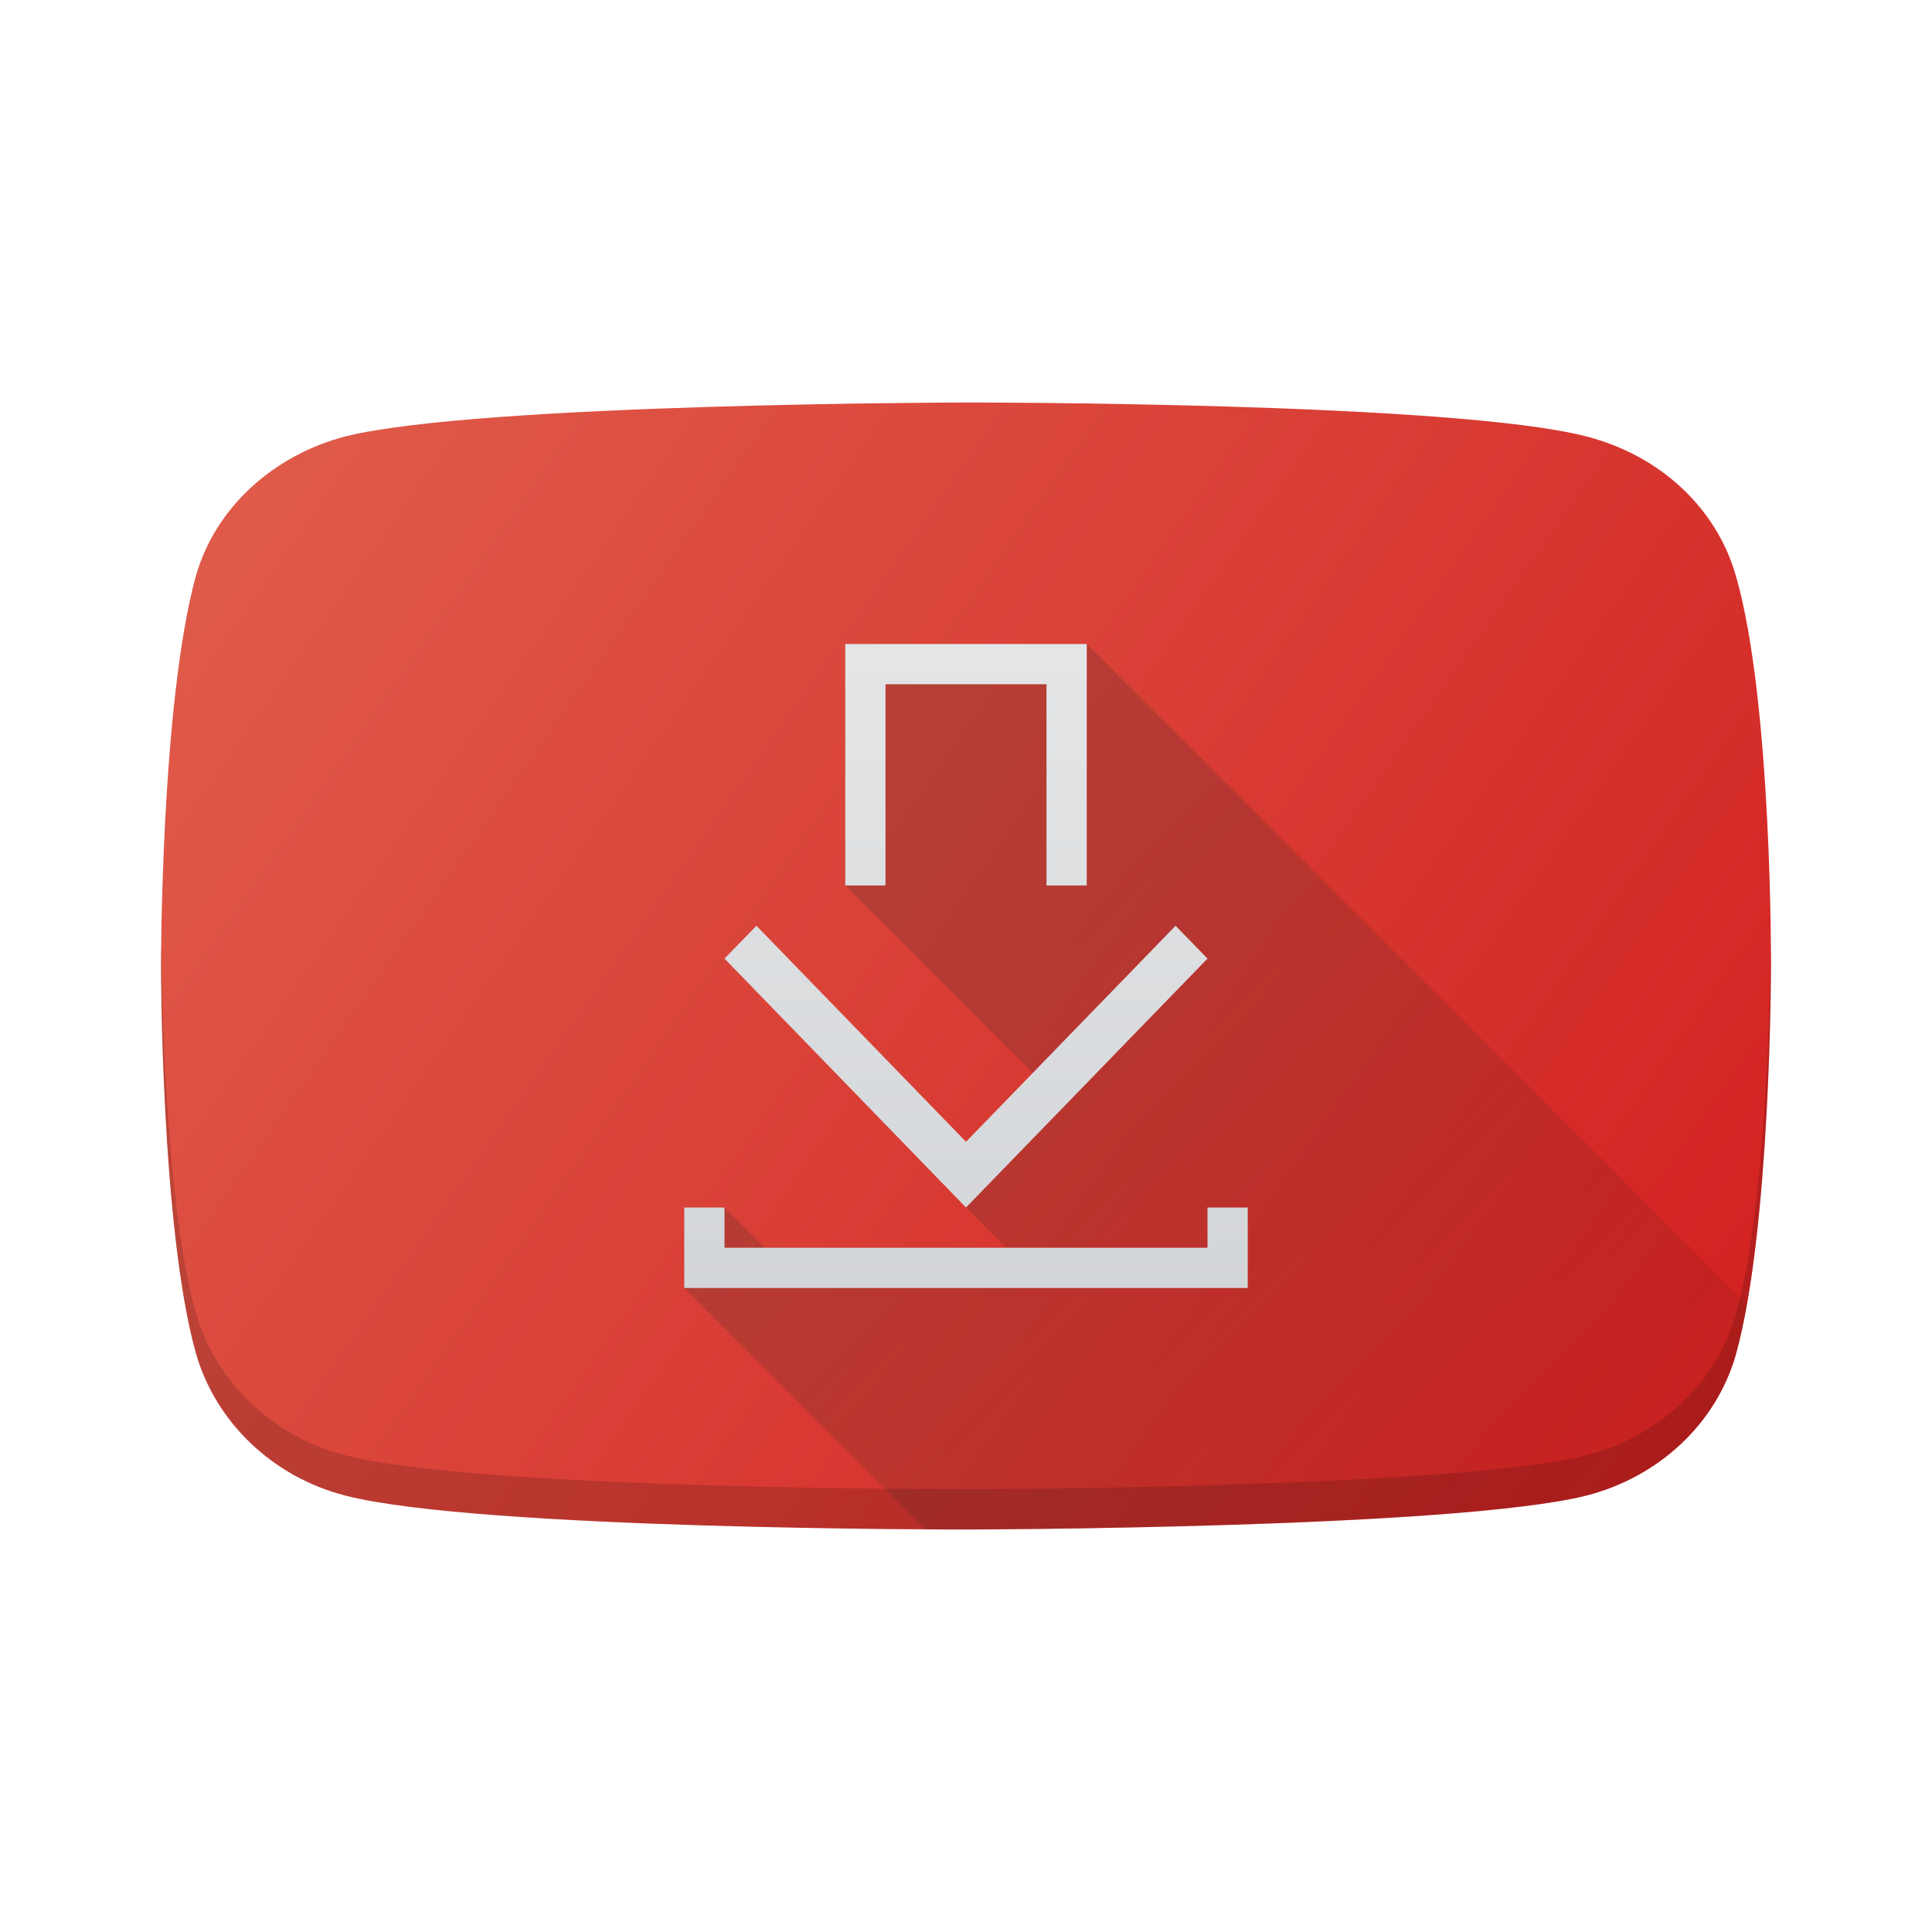 <?xml version="1.0" encoding="UTF-8" standalone="no"?>
<!-- Created with Inkscape (http://www.inkscape.org/) -->

<svg
   width="48"
   height="48"
   viewBox="0 0 48 48"
   version="1.1"
   id="svg1"
   inkscape:version="1.4.2 (ebf0e940d0, 2025-05-08)"
   sodipodi:docname="youtube-dl.svg"
   xmlns:inkscape="http://www.inkscape.org/namespaces/inkscape"
   xmlns:sodipodi="http://sodipodi.sourceforge.net/DTD/sodipodi-0.dtd"
   xmlns:xlink="http://www.w3.org/1999/xlink"
   xmlns="http://www.w3.org/2000/svg"
   xmlns:svg="http://www.w3.org/2000/svg">
  <sodipodi:namedview
     id="namedview1"
     pagecolor="#ffffff"
     bordercolor="#000000"
     borderopacity="0.25"
     inkscape:showpageshadow="2"
     inkscape:pageopacity="0.0"
     inkscape:pagecheckerboard="0"
     inkscape:deskcolor="#d1d1d1"
     inkscape:document-units="px"
     inkscape:zoom="16.583333"
     inkscape:cx="23.969849"
     inkscape:cy="24"
     inkscape:window-width="1920"
     inkscape:window-height="1010"
     inkscape:window-x="0"
     inkscape:window-y="0"
     inkscape:window-maximized="1"
     inkscape:current-layer="svg1" />
  <defs
     id="defs1">
    <linearGradient
       id="linearGradient1"
       inkscape:collect="always">
      <stop
         style="stop-color:#d21e1e;stop-opacity:1;"
         offset="0"
         id="stop1" />
      <stop
         style="stop-color:#e05e4c;stop-opacity:1;"
         offset="1"
         id="stop2" />
    </linearGradient>
    <linearGradient
       inkscape:collect="always"
       xlink:href="#linearGradient1"
       id="linearGradient2"
       x1="44"
       y1="38"
       x2="4"
       y2="10"
       gradientUnits="userSpaceOnUse" />
    <linearGradient
       id="k"
       gradientUnits="userSpaceOnUse"
       x1="42"
       x2="62"
       y1="24"
       y2="44"
       gradientTransform="translate(-9,-8)">
      <stop
         offset="0"
         stop-color="#292c2f"
         id="stop28" />
      <stop
         offset="1"
         stop-opacity="0"
         id="stop30" />
    </linearGradient>
    <linearGradient
       id="l"
       gradientUnits="userSpaceOnUse"
       x1="44"
       x2="44"
       xlink:href="#d"
       y1="44"
       y2="13"
       gradientTransform="translate(-9,-8)" />
    <linearGradient
       id="d"
       gradientUnits="userSpaceOnUse"
       x2="0"
       y1="30"
       y2="8">
      <stop
         offset="0"
         stop-color="#cfd2d5"
         id="stop17" />
      <stop
         offset="1"
         stop-color="#eff0f1"
         id="stop19" />
    </linearGradient>
  </defs>
  <path
     d="m 24,10 c 0,0 -12.109,0.018 -15.413,0.841 -1.774,0.461 -3.232,1.753 -3.719,3.466 C 3.998,17.437 4,23.983 4,23.983 c 0,0 -0.002,6.541 0.868,9.638 0.487,1.713 1.911,3.077 3.719,3.538 3.339,0.856 15.413,0.841 15.413,0.841 0,0 12.103,-0.018 15.407,-0.841 1.808,-0.461 3.234,-1.793 3.721,-3.506 0.869,-3.129 0.872,-9.636 0.872,-9.636 0,0 0.032,-6.58 -0.872,-9.709 -0.487,-1.713 -1.913,-3.005 -3.721,-3.466 C 36.103,9.985 24,10 24,10 Z"
     style="fill:url(#linearGradient2);stroke-width:0.338"
     id="path1"
     sodipodi:nodetypes="ccccccccccccc" />
  <path
     id="path2"
     style="opacity:0.15;fill:#000000;fill-opacity:1;stroke-width:0.338"
     d="m 43.996,23.402 c -0.016,1.443 -0.125,6.578 -0.867,9.25 -0.487,1.713 -1.914,3.045 -3.723,3.506 C 36.102,36.982 24,37 24,37 c 0,0 -12.075,0.015 -15.414,-0.842 -1.808,-0.461 -3.232,-1.824 -3.719,-3.537 -0.724,-2.58 -0.844,-7.552 -0.863,-9.139 -0.004,0.318 -0.004,0.5 -0.004,0.5 0,0 -0.002,6.542 0.867,9.639 0.487,1.713 1.91,3.076 3.719,3.537 C 11.925,38.015 24,38 24,38 c 0,0 12.102,-0.018 15.406,-0.842 1.808,-0.461 3.236,-1.793 3.723,-3.506 C 43.998,30.523 44,24.018 44,24.018 c 0,0 4.4e-5,-0.227 -0.004,-0.615 z" />
  <path
     id="path54"
     style="fill:url(#k);opacity:0.2"
     d="M 21 16 L 21 22 L 26 27 L 24 30 L 25 31 L 19 31 L 18 30 L 17 32 L 22.996 37.996 C 23.627 38 24 38 24 38 C 24 38 36.102 37.982 39.406 37.158 C 41.215 36.697 42.642 35.365 43.129 33.652 C 43.233 33.279 43.324 32.857 43.404 32.404 L 27 16 L 21 16 z " />
  <path
     d="m 21,16 v 6 h 1 v -5 h 4 v 5 h 1 V 16 H 22 Z M 18.793,23 18,23.816 24,30 30,23.816 29.207,23 24,28.367 Z M 17,30 v 2 h 14 v -2 h -1 v 1 H 18 v -1 z"
     fill="url(#l)"
     id="path56"
     style="fill:url(#l)" />
</svg>
